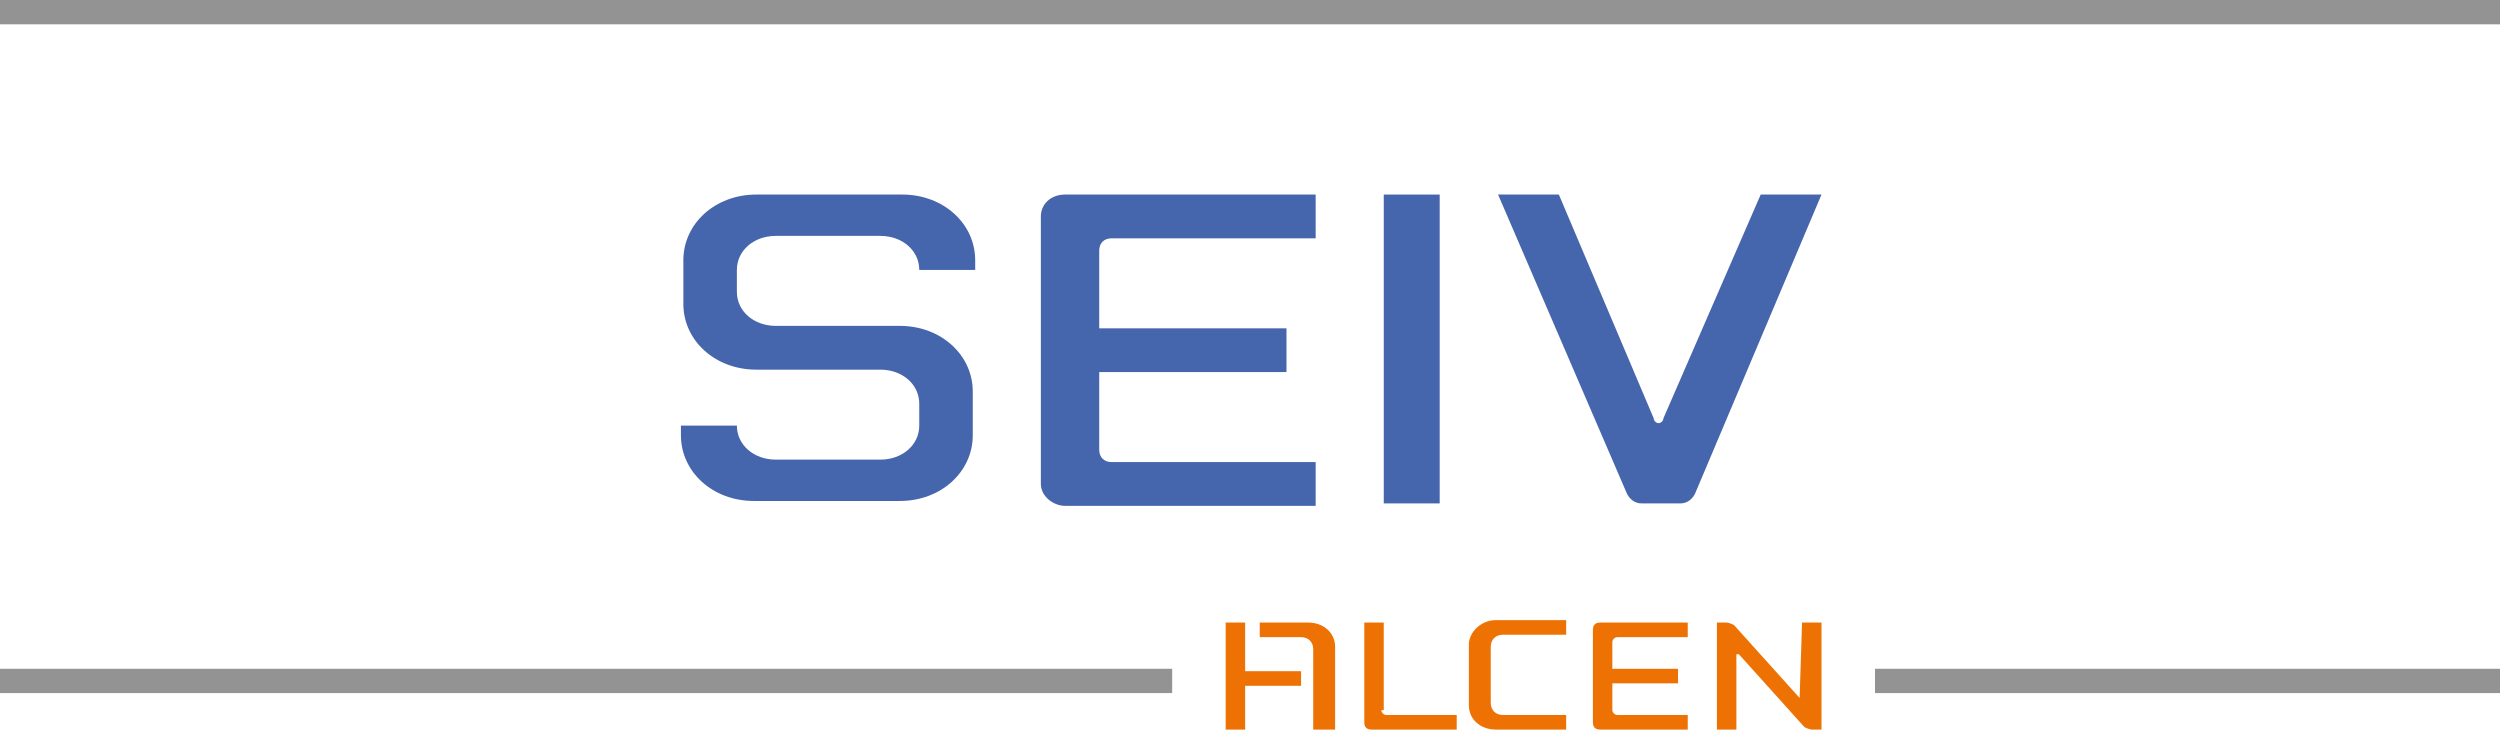 <?xml version="1.0" encoding="utf-8"?>
<!-- Generator: Adobe Illustrator 21.1.0, SVG Export Plug-In . SVG Version: 6.00 Build 0)  -->
<svg version="1.1" id="Calque_1" xmlns="http://www.w3.org/2000/svg" xmlns:xlink="http://www.w3.org/1999/xlink" x="0px" y="0px"
	 viewBox="0 0 102.8 30" style="enable-background:new 0 0 102.8 30;" xml:space="preserve">
<style type="text/css">
	.st0{fill-rule:evenodd;clip-rule:evenodd;fill:#ED7203;}
	.st1{display:none;fill:#939393;}
	.st2{fill:#4565AC;}
	.st3{fill:#939393;}
</style>
<g>
	<g>
		<path class="st0" d="M53.8,25.6c0.6,0,1.1,0.4,1.1,1V30H54v-3.3c0-0.3-0.2-0.5-0.5-0.5h-1.7v-0.6H53.8L53.8,25.6z M51.2,27.6h2.3
			v0.6h-2.3V30h-0.8v-4.4h0.8V27.6L51.2,27.6z M61.3,28.9c0,0.3,0.2,0.5,0.5,0.5h2.6V30h-2.9c-0.6,0-1.1-0.4-1.1-1v-2.5
			c0-0.5,0.5-1,1.1-1h2.9v0.6h-2.6c-0.3,0-0.5,0.2-0.5,0.5V28.9L61.3,28.9z M66.5,26.2c-0.1,0-0.2,0.1-0.2,0.2v1.1H69v0.6h-2.7v1.1
			c0,0.1,0.1,0.2,0.2,0.2h2.9V30h-3.6c-0.2,0-0.3-0.1-0.3-0.3v-3.8c0-0.2,0.1-0.3,0.3-0.3h3.6v0.6H66.5L66.5,26.2z M56.8,29.2
			c0,0.1,0.1,0.2,0.2,0.2h2.9V30h-3.5c-0.2,0-0.3-0.1-0.3-0.3l0-4.1h0.8V29.2L56.8,29.2z M74,28.7C74,28.7,74,28.6,74,28.7l0.1-3.1
			h0.8V30h-0.4c-0.1,0-0.3-0.1-0.3-0.1l-2.7-3c-0.1,0-0.1,0-0.1,0V30h-0.8v-4.1v-0.3H71c0.1,0,0.3,0.1,0.3,0.1L74,28.7L74,28.7z"/>
		<path class="st1" d="M102.8,28.1H77.1v-0.4h25.7V28.1z M48.2,28.1H0v-0.4h48.2V28.1z M102.8,0.4H0V0h102.8V0.4z"/>
		<path class="st2" d="M45.7,9.8c-0.3,0-0.5,0.2-0.5,0.5v3.2h7.7v1.8h-7.7l0,3.2c0,0.3,0.2,0.5,0.5,0.5h8.4v1.8H43.8
			c-0.5,0-1-0.4-1-0.9V8.9c0-0.5,0.4-0.9,1-0.9h10.3v1.8H45.7L45.7,9.8z"/>
		<path class="st2" d="M61.6,8h2.5l3.9,9.2c0,0.1,0.1,0.2,0.2,0.2c0.1,0,0.2-0.1,0.2-0.2L72.4,8h2.5l-5.2,12.3
			c-0.1,0.2-0.3,0.4-0.6,0.4h-1.6c-0.3,0-0.5-0.2-0.6-0.4L61.6,8L61.6,8z"/>
		<path class="st2" d="M30.3,17.5c0,0.8,0.7,1.4,1.6,1.4h4.3c0.9,0,1.6-0.6,1.6-1.4v-0.9c0-0.8-0.7-1.4-1.6-1.4h-5.1
			c-1.7,0-3-1.2-3-2.7v-1.8c0-1.5,1.3-2.7,3-2.7h6c1.7,0,3,1.2,3,2.7v0.4h-2.3c0-0.8-0.7-1.4-1.6-1.4h-4.3c-0.9,0-1.6,0.6-1.6,1.4
			V12c0,0.8,0.7,1.4,1.6,1.4H37c1.7,0,3,1.2,3,2.7v1.8c0,1.5-1.3,2.7-3,2.7h-6c-1.7,0-3-1.2-3-2.7v-0.4H30.3L30.3,17.5z"/>
		<polygon class="st2" points="59.2,20.7 56.9,20.7 56.9,8 59.2,8 59.2,20.7 		"/>
	</g>
	<path class="st3" d="M102.8,28.5H77.1v-1h25.7V28.5z M48.2,28.5H0v-1h48.2V28.5z M102.8,1H0V0h102.8V1z"/>
</g>
</svg>
